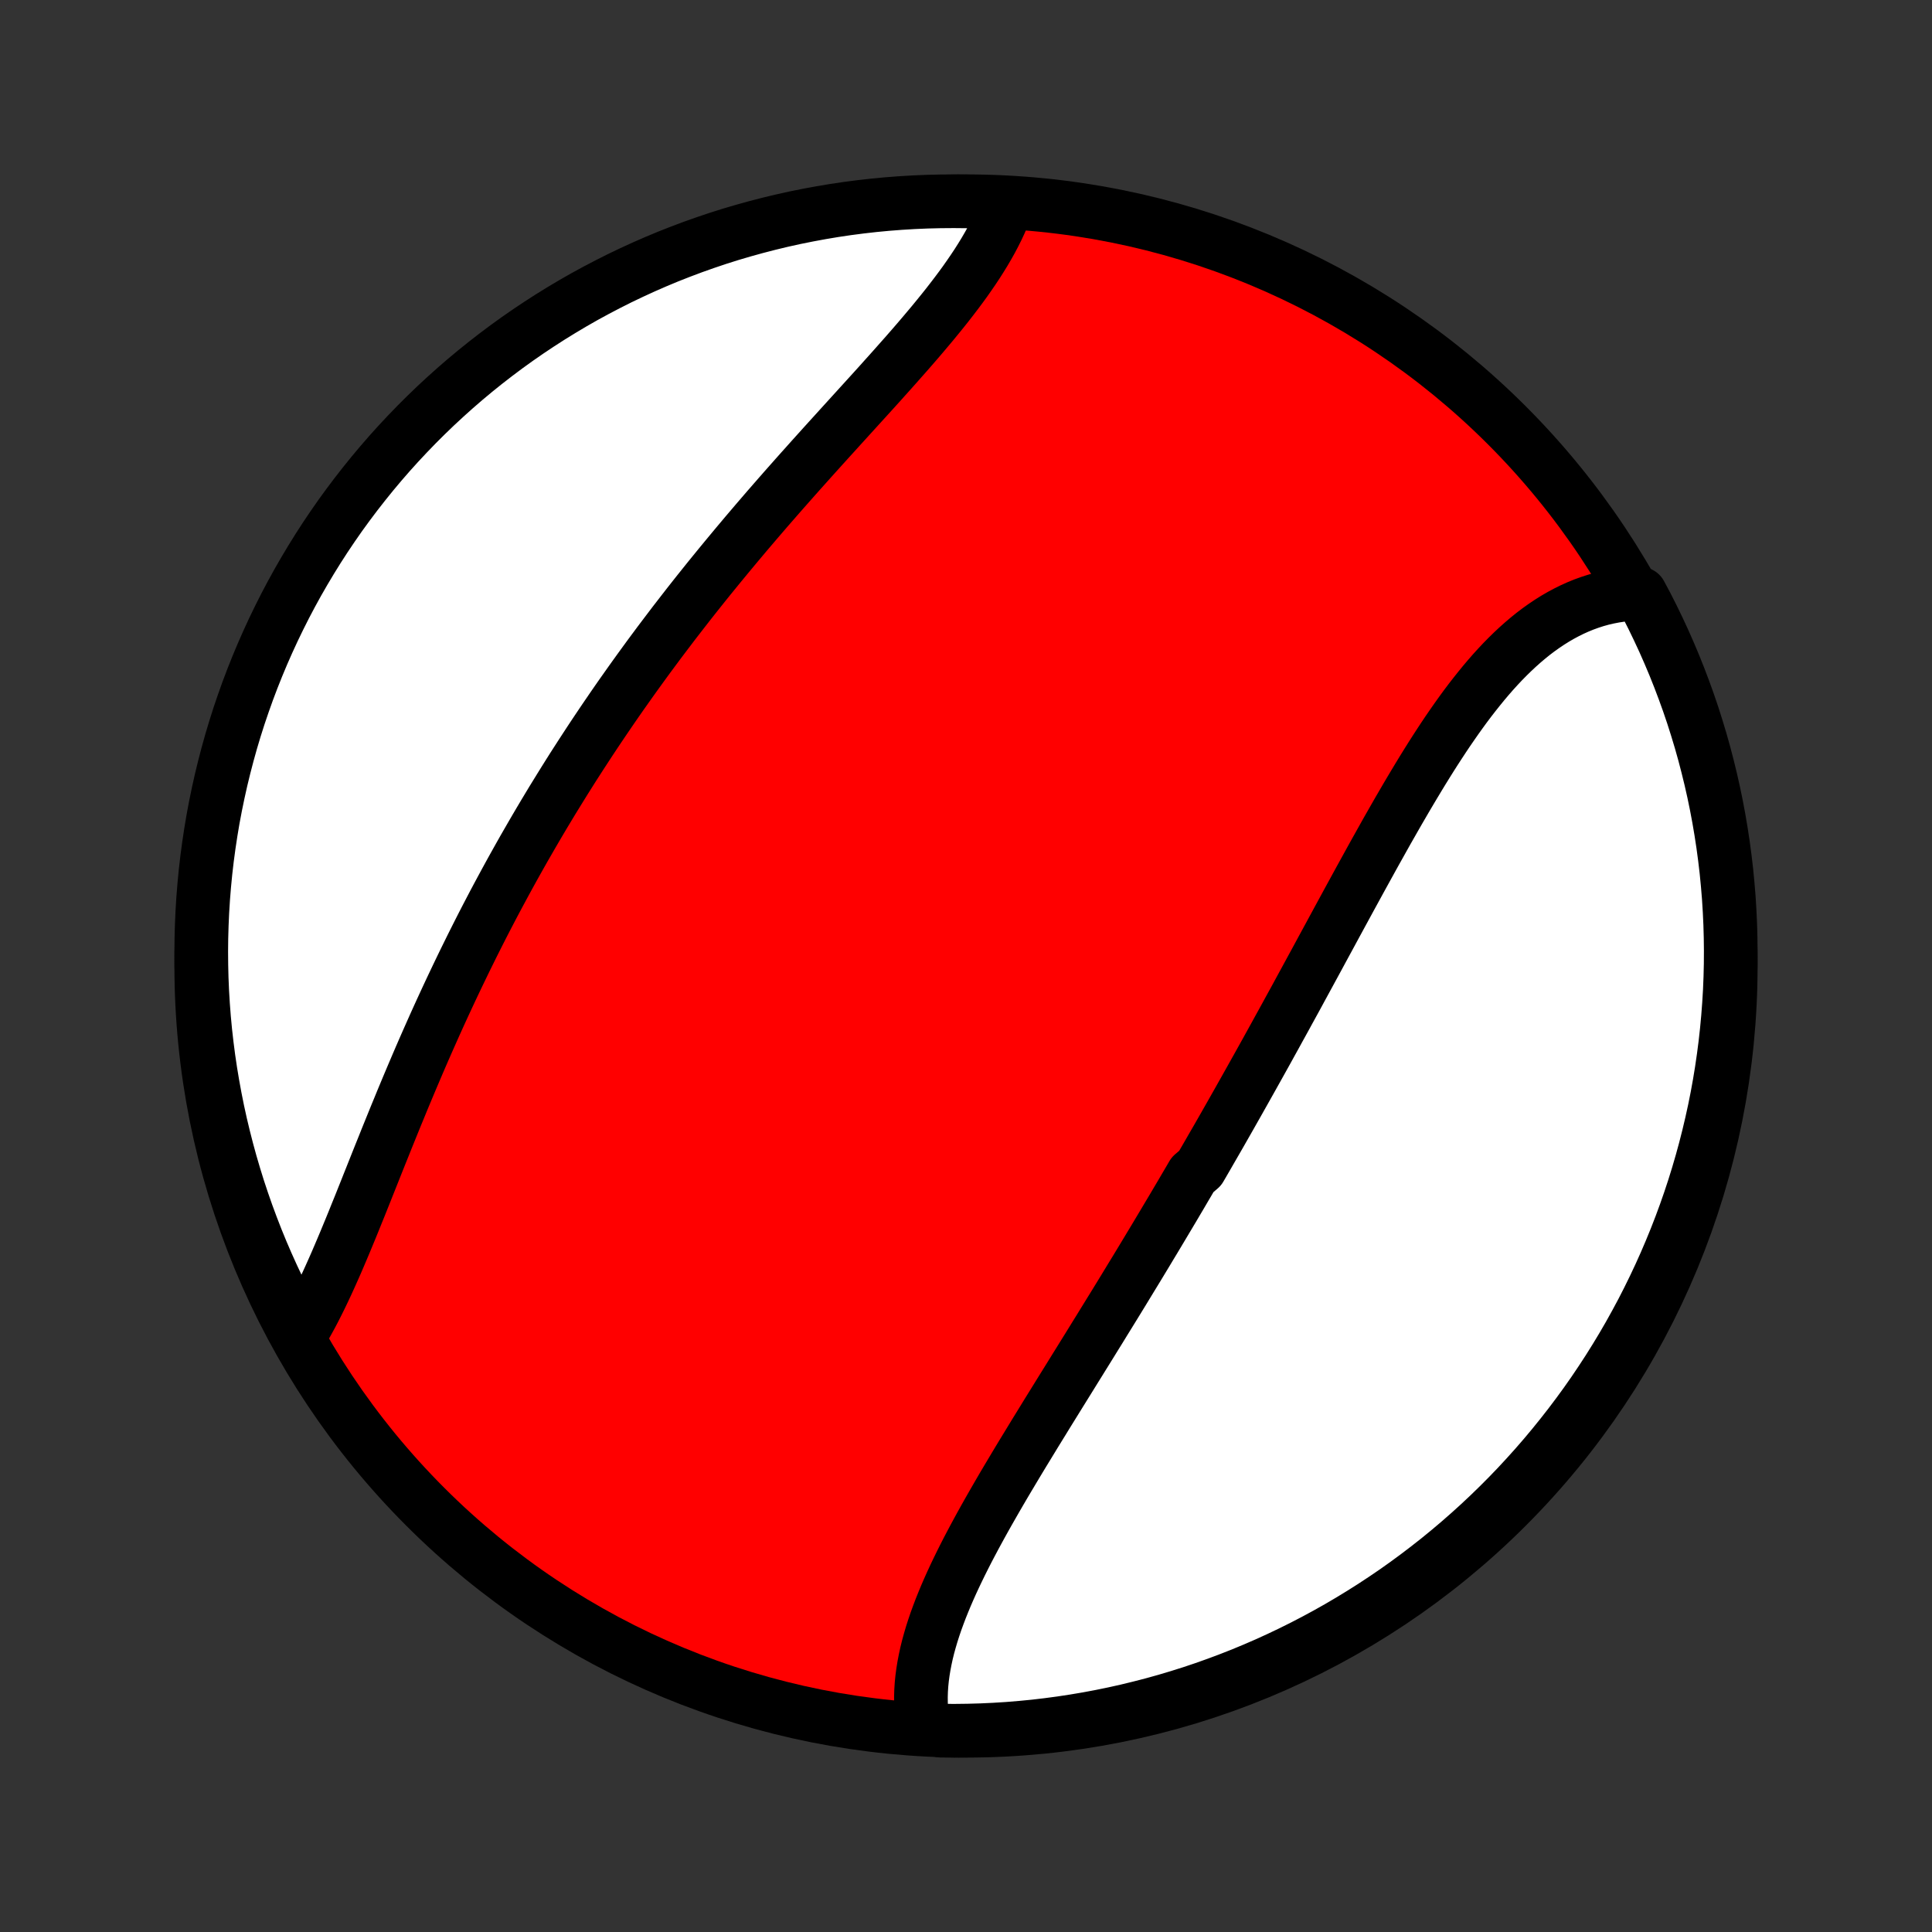 <?xml version="1.0" encoding="utf-8" standalone="no"?>
<!DOCTYPE svg PUBLIC "-//W3C//DTD SVG 1.1//EN"
  "http://www.w3.org/Graphics/SVG/1.1/DTD/svg11.dtd">
<!-- Created with matplotlib (http://matplotlib.org/) -->
<svg height="72pt" version="1.1" viewBox="0 0 72 72" width="72pt" xmlns="http://www.w3.org/2000/svg" xmlns:xlink="http://www.w3.org/1999/xlink">
 <rect x="0" y="0" width="72" height="72" fill="#333333" stroke="none"/>
 <defs>
  <style type="text/css">
*{stroke-linecap:butt;stroke-linejoin:round;}
  </style>
 </defs>
 <g id="figure_1">
  <g id="patch_1">
   <path d="
M0 72
L72 72
L72 0
L0 0
z
" style="fill:none;"/>
  </g>
  <g id="axes_1">
   <g id="PatchCollection_1">
    <defs>
     <path d="
M36 -7.5
C43.558 -7.5 50.808 -10.503 56.153 -15.848
C61.497 -21.192 64.5 -28.442 64.5 -36
C64.5 -43.558 61.497 -50.808 56.153 -56.153
C50.808 -61.497 43.558 -64.5 36 -64.5
C28.442 -64.5 21.192 -61.497 15.848 -56.153
C10.503 -50.808 7.5 -43.558 7.5 -36
C7.5 -28.442 10.503 -21.192 15.848 -15.848
C21.192 -10.503 28.442 -7.5 36 -7.5
z
" id="C0_0_a811fe30f3"/>
     <path d="
M34.417 -7.642
L34.38 -7.863
L34.351 -8.087
L34.332 -8.312
L34.322 -8.538
L34.32 -8.766
L34.327 -8.994
L34.342 -9.225
L34.365 -9.456
L34.396 -9.688
L34.434 -9.921
L34.479 -10.155
L34.53 -10.39
L34.588 -10.626
L34.653 -10.862
L34.723 -11.1
L34.799 -11.337
L34.88 -11.575
L34.967 -11.814
L35.058 -12.054
L35.154 -12.293
L35.254 -12.534
L35.358 -12.774
L35.466 -13.015
L35.578 -13.257
L35.693 -13.498
L35.811 -13.74
L35.932 -13.982
L36.056 -14.225
L36.183 -14.467
L36.312 -14.71
L36.443 -14.952
L36.576 -15.195
L36.711 -15.438
L36.848 -15.681
L36.987 -15.924
L37.127 -16.168
L37.268 -16.411
L37.41 -16.654
L37.554 -16.897
L37.699 -17.14
L37.844 -17.383
L37.99 -17.626
L38.137 -17.869
L38.285 -18.111
L38.433 -18.354
L38.581 -18.597
L38.73 -18.839
L38.879 -19.081
L39.028 -19.324
L39.178 -19.566
L39.328 -19.808
L39.477 -20.049
L39.627 -20.291
L39.777 -20.532
L39.927 -20.774
L40.076 -21.015
L40.226 -21.256
L40.375 -21.497
L40.525 -21.738
L40.674 -21.979
L40.822 -22.219
L40.971 -22.459
L41.119 -22.7
L41.267 -22.94
L41.415 -23.18
L41.563 -23.42
L41.71 -23.66
L41.857 -23.9
L42.003 -24.14
L42.149 -24.38
L42.295 -24.619
L42.441 -24.859
L42.586 -25.099
L42.731 -25.339
L42.875 -25.579
L43.02 -25.819
L43.163 -26.058
L43.307 -26.299
L43.45 -26.539
L43.593 -26.779
L43.736 -27.019
L43.878 -27.26
L44.02 -27.5
L44.161 -27.741
L44.303 -27.982
L44.444 -28.224
L44.725 -28.465
L44.866 -28.707
L45.006 -28.949
L45.145 -29.191
L45.285 -29.433
L45.425 -29.676
L45.564 -29.919
L45.703 -30.163
L45.842 -30.407
L45.98 -30.651
L46.119 -30.896
L46.257 -31.141
L46.395 -31.386
L46.533 -31.632
L46.671 -31.878
L46.809 -32.125
L46.947 -32.372
L47.085 -32.62
L47.223 -32.868
L47.36 -33.117
L47.498 -33.366
L47.635 -33.616
L47.773 -33.866
L47.911 -34.117
L48.048 -34.368
L48.186 -34.619
L48.324 -34.871
L48.461 -35.124
L48.599 -35.377
L48.737 -35.631
L48.875 -35.885
L49.014 -36.14
L49.152 -36.395
L49.29 -36.65
L49.429 -36.906
L49.568 -37.162
L49.707 -37.419
L49.846 -37.675
L49.986 -37.933
L50.126 -38.19
L50.266 -38.448
L50.407 -38.706
L50.548 -38.964
L50.689 -39.222
L50.831 -39.48
L50.973 -39.738
L51.115 -39.996
L51.258 -40.254
L51.402 -40.511
L51.546 -40.769
L51.69 -41.026
L51.836 -41.282
L51.982 -41.538
L52.128 -41.793
L52.276 -42.047
L52.424 -42.301
L52.573 -42.553
L52.723 -42.804
L52.874 -43.055
L53.025 -43.303
L53.178 -43.55
L53.332 -43.796
L53.487 -44.039
L53.644 -44.281
L53.801 -44.52
L53.96 -44.757
L54.121 -44.991
L54.283 -45.223
L54.446 -45.451
L54.611 -45.677
L54.778 -45.899
L54.947 -46.117
L55.118 -46.332
L55.29 -46.543
L55.465 -46.75
L55.641 -46.952
L55.82 -47.149
L56.001 -47.342
L56.185 -47.529
L56.371 -47.711
L56.559 -47.887
L56.75 -48.057
L56.943 -48.221
L57.139 -48.379
L57.338 -48.53
L57.54 -48.674
L57.744 -48.811
L57.951 -48.941
L58.161 -49.063
L58.373 -49.177
L58.589 -49.284
L58.806 -49.382
L59.027 -49.472
L59.251 -49.553
L59.477 -49.626
L59.705 -49.689
L59.937 -49.743
L60.17 -49.788
L60.406 -49.824
L60.644 -49.85
L60.884 -49.867
L61.131 -49.873
L61.362 -49.441
L61.585 -49.001
L61.8 -48.556
L62.008 -48.108
L62.207 -47.656
L62.399 -47.2
L62.582 -46.741
L62.757 -46.279
L62.925 -45.813
L63.084 -45.345
L63.234 -44.873
L63.377 -44.399
L63.511 -43.923
L63.636 -43.444
L63.754 -42.962
L63.863 -42.479
L63.963 -41.994
L64.055 -41.506
L64.138 -41.018
L64.213 -40.527
L64.279 -40.035
L64.337 -39.542
L64.385 -39.048
L64.426 -38.553
L64.457 -38.058
L64.48 -37.561
L64.494 -37.064
L64.5 -36.567
L64.497 -36.07
L64.485 -35.572
L64.465 -35.075
L64.435 -34.578
L64.397 -34.081
L64.351 -33.586
L64.296 -33.09
L64.232 -32.596
L64.16 -32.103
L64.079 -31.61
L63.99 -31.12
L63.892 -30.63
L63.785 -30.143
L63.67 -29.657
L63.547 -29.173
L63.415 -28.691
L63.275 -28.211
L63.127 -27.734
L62.97 -27.259
L62.805 -26.787
L62.632 -26.318
L62.451 -25.852
L62.261 -25.388
L62.064 -24.928
L61.859 -24.472
L61.646 -24.019
L61.425 -23.569
L61.197 -23.123
L60.96 -22.682
L60.717 -22.244
L60.465 -21.81
L60.206 -21.381
L59.94 -20.956
L59.666 -20.536
L59.386 -20.121
L59.098 -19.71
L58.803 -19.305
L58.501 -18.904
L58.192 -18.509
L57.877 -18.119
L57.555 -17.734
L57.226 -17.355
L56.891 -16.982
L56.55 -16.614
L56.202 -16.252
L55.848 -15.897
L55.488 -15.547
L55.122 -15.204
L54.75 -14.867
L54.373 -14.537
L53.99 -14.213
L53.601 -13.895
L53.207 -13.585
L52.808 -13.281
L52.404 -12.984
L51.995 -12.694
L51.581 -12.412
L51.162 -12.136
L50.738 -11.868
L50.31 -11.607
L49.878 -11.353
L49.441 -11.107
L49.001 -10.869
L48.556 -10.638
L48.108 -10.415
L47.656 -10.2
L47.2 -9.992
L46.741 -9.793
L46.279 -9.601
L45.813 -9.418
L45.345 -9.243
L44.873 -9.075
L44.399 -8.916
L43.923 -8.766
L43.444 -8.623
L42.962 -8.489
L42.479 -8.364
L41.994 -8.246
L41.506 -8.137
L41.018 -8.037
L40.527 -7.945
L40.035 -7.862
L39.542 -7.787
L39.048 -7.721
L38.553 -7.663
L38.058 -7.615
L37.561 -7.574
L37.064 -7.543
L36.567 -7.52
L36.07 -7.506
L35.572 -7.5
L35.075 -7.503
z
" id="C0_1_cc6531a9b0"/>
     <path d="
M11.226 -22.325
L11.351 -22.538
L11.474 -22.756
L11.596 -22.979
L11.716 -23.207
L11.834 -23.44
L11.951 -23.677
L12.067 -23.919
L12.182 -24.164
L12.295 -24.412
L12.408 -24.664
L12.521 -24.92
L12.632 -25.178
L12.743 -25.439
L12.854 -25.702
L12.964 -25.968
L13.075 -26.236
L13.185 -26.506
L13.294 -26.777
L13.405 -27.05
L13.515 -27.325
L13.625 -27.6
L13.735 -27.877
L13.846 -28.155
L13.957 -28.434
L14.068 -28.713
L14.18 -28.993
L14.293 -29.273
L14.405 -29.554
L14.519 -29.835
L14.633 -30.116
L14.747 -30.397
L14.863 -30.678
L14.978 -30.959
L15.095 -31.24
L15.212 -31.52
L15.33 -31.8
L15.449 -32.08
L15.568 -32.359
L15.688 -32.638
L15.809 -32.916
L15.931 -33.194
L16.054 -33.471
L16.177 -33.748
L16.301 -34.023
L16.426 -34.298
L16.552 -34.572
L16.679 -34.846
L16.806 -35.118
L16.935 -35.39
L17.064 -35.661
L17.194 -35.931
L17.325 -36.201
L17.457 -36.469
L17.589 -36.737
L17.723 -37.004
L17.857 -37.27
L17.992 -37.535
L18.128 -37.799
L18.265 -38.062
L18.403 -38.325
L18.542 -38.587
L18.682 -38.847
L18.822 -39.107
L18.964 -39.367
L19.106 -39.625
L19.25 -39.883
L19.394 -40.14
L19.539 -40.396
L19.686 -40.651
L19.833 -40.906
L19.981 -41.16
L20.13 -41.413
L20.28 -41.666
L20.431 -41.917
L20.583 -42.169
L20.737 -42.419
L20.891 -42.669
L21.046 -42.919
L21.202 -43.167
L21.359 -43.416
L21.518 -43.663
L21.677 -43.91
L21.838 -44.157
L21.999 -44.403
L22.162 -44.649
L22.326 -44.894
L22.491 -45.139
L22.657 -45.383
L22.824 -45.627
L22.992 -45.87
L23.162 -46.114
L23.333 -46.356
L23.505 -46.599
L23.678 -46.841
L23.852 -47.082
L24.028 -47.324
L24.204 -47.565
L24.382 -47.805
L24.561 -48.046
L24.742 -48.286
L24.924 -48.526
L25.106 -48.766
L25.291 -49.005
L25.476 -49.244
L25.662 -49.483
L25.85 -49.722
L26.039 -49.96
L26.23 -50.199
L26.421 -50.437
L26.614 -50.674
L26.808 -50.912
L27.003 -51.149
L27.199 -51.386
L27.396 -51.623
L27.595 -51.86
L27.794 -52.097
L27.995 -52.333
L28.196 -52.569
L28.399 -52.805
L28.602 -53.041
L28.807 -53.276
L29.012 -53.511
L29.218 -53.746
L29.425 -53.98
L29.633 -54.215
L29.841 -54.449
L30.05 -54.682
L30.259 -54.916
L30.469 -55.149
L30.679 -55.382
L30.889 -55.614
L31.1 -55.846
L31.31 -56.078
L31.52 -56.309
L31.73 -56.54
L31.94 -56.771
L32.149 -57.001
L32.358 -57.231
L32.566 -57.46
L32.773 -57.689
L32.978 -57.918
L33.183 -58.146
L33.386 -58.374
L33.587 -58.601
L33.787 -58.827
L33.985 -59.054
L34.18 -59.279
L34.373 -59.505
L34.563 -59.73
L34.751 -59.954
L34.935 -60.178
L35.116 -60.401
L35.294 -60.624
L35.467 -60.847
L35.637 -61.069
L35.802 -61.29
L35.963 -61.511
L36.118 -61.732
L36.269 -61.952
L36.415 -62.172
L36.554 -62.391
L36.688 -62.609
L36.816 -62.828
L36.938 -63.045
L37.053 -63.263
L37.161 -63.479
L37.262 -63.695
L37.356 -63.911
L37.443 -64.125
L37.032 -64.34
L36.534 -64.481
L36.037 -64.495
L35.54 -64.5
L35.042 -64.496
L34.545 -64.484
L34.049 -64.463
L33.553 -64.433
L33.058 -64.395
L32.563 -64.348
L32.07 -64.292
L31.578 -64.228
L31.087 -64.155
L30.598 -64.073
L30.111 -63.983
L29.625 -63.885
L29.141 -63.778
L28.659 -63.662
L28.18 -63.538
L27.703 -63.406
L27.228 -63.266
L26.756 -63.117
L26.287 -62.959
L25.821 -62.794
L25.358 -62.62
L24.898 -62.439
L24.442 -62.249
L23.989 -62.051
L23.54 -61.845
L23.094 -61.632
L22.653 -61.41
L22.215 -61.181
L21.782 -60.945
L21.353 -60.7
L20.929 -60.448
L20.509 -60.189
L20.094 -59.922
L19.683 -59.648
L19.278 -59.367
L18.878 -59.079
L18.483 -58.783
L18.093 -58.481
L17.709 -58.172
L17.33 -57.856
L16.957 -57.533
L16.59 -57.204
L16.229 -56.869
L15.874 -56.527
L15.525 -56.179
L15.182 -55.824
L14.845 -55.464
L14.515 -55.098
L14.192 -54.726
L13.875 -54.348
L13.565 -53.964
L13.261 -53.575
L12.965 -53.181
L12.675 -52.782
L12.393 -52.377
L12.118 -51.968
L11.85 -51.553
L11.59 -51.134
L11.337 -50.71
L11.091 -50.282
L10.853 -49.849
L10.623 -49.413
L10.401 -48.972
L10.186 -48.527
L9.979 -48.078
L9.78 -47.626
L9.589 -47.17
L9.406 -46.711
L9.231 -46.248
L9.065 -45.782
L8.906 -45.314
L8.756 -44.842
L8.614 -44.368
L8.481 -43.891
L8.356 -43.412
L8.239 -42.931
L8.131 -42.447
L8.031 -41.962
L7.939 -41.474
L7.857 -40.985
L7.783 -40.495
L7.717 -40.003
L7.66 -39.51
L7.612 -39.016
L7.572 -38.521
L7.541 -38.025
L7.519 -37.529
L7.505 -37.032
L7.5 -36.534
L7.504 -36.037
L7.516 -35.54
L7.537 -35.042
L7.567 -34.545
L7.605 -34.049
L7.652 -33.553
L7.708 -33.058
L7.772 -32.563
L7.845 -32.07
L7.927 -31.578
L8.017 -31.087
L8.115 -30.598
L8.222 -30.111
L8.338 -29.625
L8.462 -29.141
L8.594 -28.659
L8.735 -28.18
L8.883 -27.703
L9.041 -27.228
L9.206 -26.756
L9.38 -26.287
L9.561 -25.821
L9.751 -25.358
L9.949 -24.898
L10.155 -24.442
L10.368 -23.989
L10.589 -23.54
z
" id="C0_2_624069b983"/>
    </defs>
    <g clip-path="url(#p1bffca34e9)">
     <use style="fill:#ff0000;stroke:#000000;stroke-width:2.0;" x="0.0" xlink:href="#C0_0_a811fe30f3" y="72.0"/>
    </g>
    <g clip-path="url(#p1bffca34e9)">
     <use style="fill:#ffffff;stroke:#000000;stroke-width:2.0;" x="0.0" xlink:href="#C0_1_cc6531a9b0" y="72.0"/>
    </g>
    <g clip-path="url(#p1bffca34e9)">
     <use style="fill:#ffffff;stroke:#000000;stroke-width:2.0;" x="0.0" xlink:href="#C0_2_624069b983" y="72.0"/>
    </g>
   </g>
  </g>
 </g>
 <defs>
  <clipPath id="p1bffca34e9">
   <rect height="72.0" width="72.0" x="0.0" y="0.0"/>
  </clipPath>
 </defs>
</svg>
